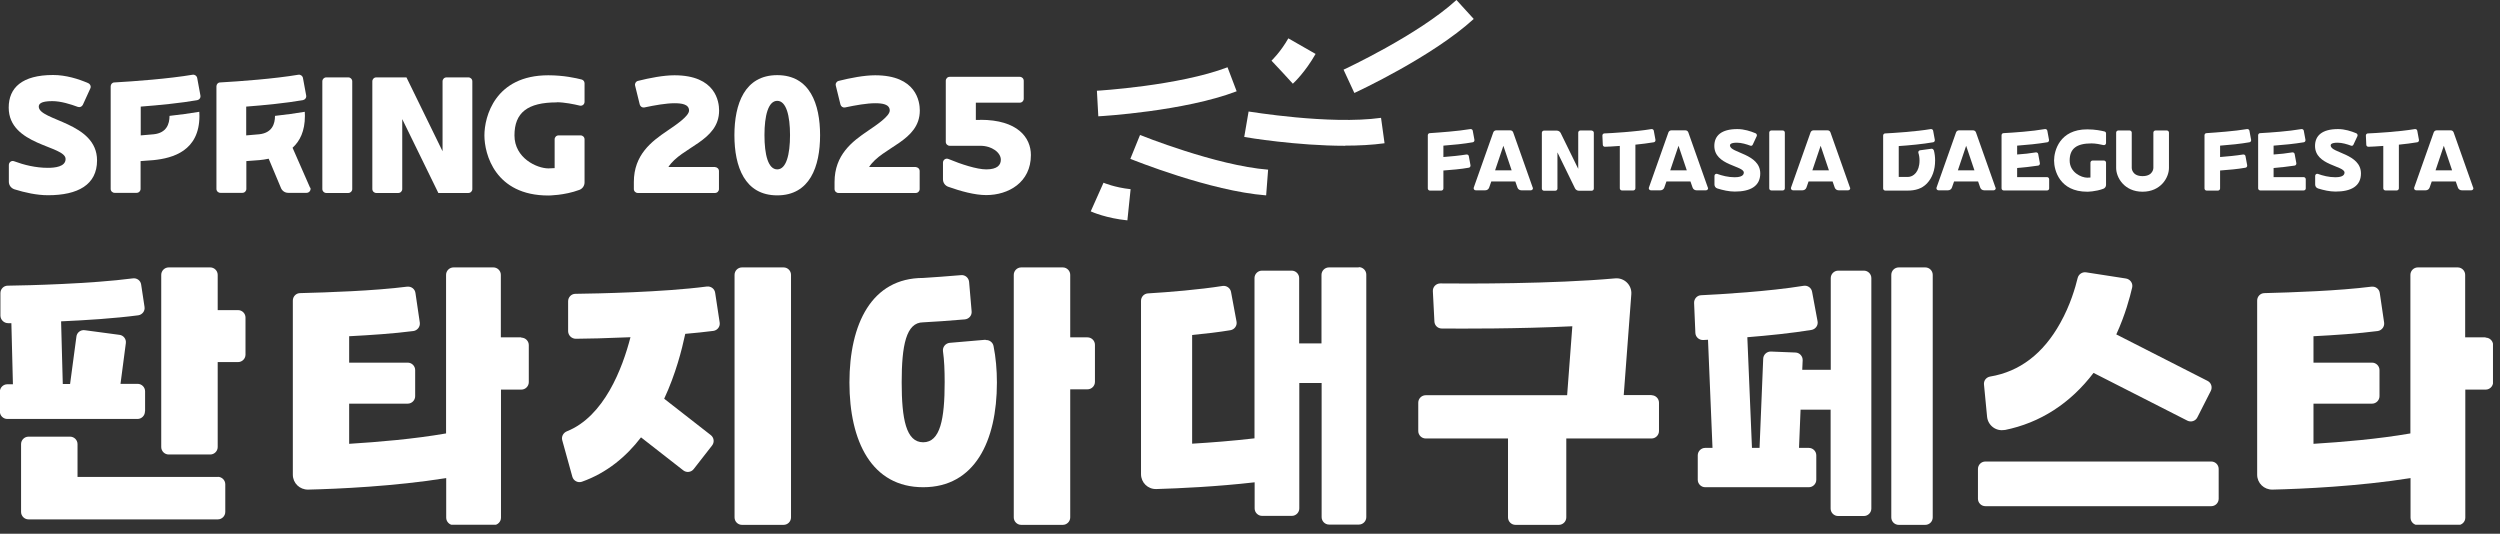 <svg width="178" height="38" viewBox="0 0 178 38" fill="none" xmlns="http://www.w3.org/2000/svg">
<rect x="0" y="0" width="178" height="38" fill="#333333" stroke="none"/>
<g clip-path="url(#clip0_632_77)">
<path d="M154.28 9.29H153.47C153.39 9.29 153.32 9.36 153.32 9.44V11.96C153.32 11.96 153.32 12.54 152.55 12.54C151.78 12.54 151.78 11.96 151.78 11.96V9.44C151.78 9.36 151.71 9.29 151.63 9.29H150.82C150.74 9.29 150.67 9.36 150.67 9.44V11.96C150.67 12.64 151.25 13.65 152.55 13.65C153.85 13.65 154.43 12.64 154.43 11.96V9.44C154.43 9.36 154.36 9.29 154.28 9.29Z" fill="white"/>
<path d="M148.92 10.21C149.2 10.21 149.56 10.28 149.77 10.33C149.86 10.35 149.95 10.28 149.95 10.19V9.5C149.95 9.43 149.91 9.38 149.84 9.36C149.64 9.31 149.18 9.21 148.61 9.21C146.64 9.21 146.25 10.74 146.25 11.43C146.25 12.12 146.64 13.65 148.61 13.65C148.61 13.65 149.2 13.65 149.76 13.44C149.87 13.4 149.95 13.29 149.95 13.17V11.58C149.95 11.5 149.88 11.43 149.8 11.43H148.99C148.91 11.43 148.84 11.5 148.84 11.58V12.64C148.77 12.64 148.69 12.65 148.61 12.65C148.19 12.65 147.36 12.27 147.36 11.43C147.36 10.59 147.84 10.21 148.92 10.21Z" fill="white"/>
<path d="M145.75 12.61H143.62V11.96C144.12 11.92 144.67 11.86 145.12 11.79C145.2 11.78 145.25 11.7 145.24 11.62L145.12 10.97C145.11 10.89 145.03 10.84 144.95 10.85C144.55 10.92 144.07 10.97 143.62 11V10.37C144.31 10.32 145.12 10.24 145.77 10.13C145.85 10.12 145.9 10.04 145.89 9.96L145.77 9.31C145.76 9.23 145.68 9.18 145.6 9.19C144.69 9.35 143.39 9.44 142.65 9.48C142.57 9.48 142.51 9.55 142.51 9.63V13.41C142.51 13.49 142.58 13.56 142.66 13.56H145.75C145.83 13.56 145.9 13.5 145.9 13.42V12.76C145.9 12.68 145.83 12.61 145.75 12.61Z" fill="white"/>
<path d="M164.01 12.61H161.88V11.96C162.38 11.92 162.93 11.86 163.38 11.79C163.46 11.78 163.51 11.7 163.5 11.62L163.38 10.97C163.37 10.89 163.29 10.84 163.21 10.85C162.81 10.92 162.33 10.97 161.88 11V10.37C162.57 10.32 163.38 10.24 164.03 10.13C164.11 10.12 164.16 10.04 164.15 9.96L164.03 9.31C164.02 9.23 163.94 9.18 163.86 9.19C162.95 9.35 161.65 9.44 160.92 9.48C160.84 9.48 160.78 9.55 160.78 9.63V13.41C160.78 13.49 160.85 13.56 160.93 13.56H164.02C164.1 13.56 164.17 13.5 164.17 13.42V12.76C164.17 12.68 164.1 12.61 164.02 12.61H164.01Z" fill="white"/>
<path d="M123.17 10.37C123.17 10.28 123.22 10.16 123.67 10.16C123.99 10.16 124.35 10.27 124.62 10.37C124.69 10.4 124.77 10.37 124.8 10.29L125.08 9.69C125.11 9.62 125.08 9.53 125 9.49C124.64 9.34 124.18 9.19 123.7 9.19C122.56 9.19 122.06 9.66 122.06 10.39C122.06 11.79 124.16 11.79 124.16 12.29C124.16 12.58 123.75 12.62 123.51 12.62C123.05 12.62 122.62 12.51 122.26 12.38C122.17 12.35 122.07 12.42 122.07 12.52V13.14C122.07 13.27 122.15 13.38 122.28 13.42C122.67 13.54 123.1 13.64 123.52 13.64C124.62 13.64 125.33 13.26 125.33 12.35C125.33 10.94 123.18 10.89 123.18 10.37H123.17Z" fill="white"/>
<path d="M126.93 9.29H126.12C126.037 9.29 125.97 9.357 125.97 9.44V13.41C125.97 13.493 126.037 13.56 126.12 13.56H126.93C127.013 13.56 127.08 13.493 127.08 13.41V9.44C127.08 9.357 127.013 9.29 126.93 9.29Z" fill="white"/>
<path d="M117.75 9.31C117.74 9.23 117.66 9.18 117.58 9.19C116.46 9.38 114.74 9.48 114.23 9.5C114.15 9.5 114.09 9.57 114.09 9.65L114.12 10.31C114.12 10.39 114.19 10.45 114.27 10.45C114.47 10.45 114.86 10.42 115.33 10.39V13.41C115.33 13.49 115.4 13.56 115.48 13.56H116.29C116.37 13.56 116.44 13.49 116.44 13.41V10.3C116.9 10.25 117.35 10.2 117.75 10.13C117.83 10.12 117.88 10.04 117.87 9.96L117.75 9.31Z" fill="white"/>
<path d="M109.13 13.36L107.74 9.43C107.71 9.34 107.63 9.28 107.53 9.28H106.53C106.44 9.28 106.35 9.34 106.32 9.43L104.93 13.36C104.9 13.45 104.97 13.55 105.07 13.55H105.75C105.88 13.55 105.99 13.47 106.03 13.35L106.18 12.92H107.89L108.04 13.35C108.08 13.47 108.19 13.55 108.32 13.55H109C109.1 13.55 109.17 13.45 109.14 13.36H109.13ZM106.45 12.13L107.04 10.38L107.63 12.13H106.45Z" fill="white"/>
<path d="M121.6 13.36L120.21 9.43C120.18 9.34 120.1 9.28 120 9.28H119C118.91 9.28 118.82 9.34 118.79 9.43L117.4 13.36C117.37 13.45 117.44 13.55 117.54 13.55H118.22C118.35 13.55 118.46 13.47 118.5 13.35L118.65 12.92H120.36L120.51 13.35C120.55 13.47 120.66 13.55 120.79 13.55H121.47C121.57 13.55 121.64 13.45 121.61 13.36H121.6ZM118.92 12.13L119.51 10.38L120.1 12.13H118.92Z" fill="white"/>
<path d="M172.11 9.31C172.1 9.23 172.02 9.18 171.94 9.19C170.82 9.38 169.1 9.48 168.59 9.5C168.51 9.5 168.45 9.57 168.45 9.65L168.48 10.31C168.48 10.39 168.55 10.45 168.63 10.45C168.83 10.45 169.22 10.42 169.69 10.39V13.41C169.69 13.49 169.76 13.56 169.84 13.56H170.65C170.73 13.56 170.8 13.49 170.8 13.41V10.3C171.26 10.25 171.71 10.2 172.11 10.13C172.19 10.12 172.24 10.04 172.23 9.96L172.11 9.31Z" fill="white"/>
<path d="M176.09 13.36L174.7 9.43C174.67 9.34 174.59 9.28 174.49 9.28H173.49C173.4 9.28 173.31 9.34 173.28 9.43L171.89 13.36C171.86 13.45 171.93 13.55 172.03 13.55H172.71C172.84 13.55 172.95 13.47 172.99 13.35L173.14 12.92H174.85L175 13.35C175.04 13.47 175.15 13.55 175.28 13.55H175.96C176.06 13.55 176.13 13.45 176.1 13.36H176.09ZM173.41 12.13L174 10.38L174.59 12.13H173.41Z" fill="white"/>
<path d="M131.72 13.36L130.33 9.43C130.3 9.34 130.22 9.28 130.12 9.28H129.12C129.03 9.28 128.94 9.34 128.91 9.43L127.52 13.36C127.49 13.45 127.56 13.55 127.66 13.55H128.34C128.47 13.55 128.58 13.47 128.62 13.35L128.77 12.92H130.48L130.63 13.35C130.67 13.47 130.78 13.55 130.91 13.55H131.59C131.69 13.55 131.76 13.45 131.73 13.36H131.72ZM129.04 12.13L129.63 10.38L130.22 12.13H129.04Z" fill="white"/>
<path d="M142.08 13.36L140.69 9.43C140.66 9.34 140.58 9.28 140.48 9.28H139.48C139.39 9.28 139.3 9.34 139.27 9.43L137.88 13.36C137.85 13.45 137.92 13.55 138.02 13.55H138.7C138.83 13.55 138.94 13.47 138.98 13.35L139.13 12.92H140.84L140.99 13.35C141.03 13.47 141.14 13.55 141.27 13.55H141.95C142.05 13.55 142.12 13.45 142.09 13.36H142.08ZM139.4 12.13L139.99 10.38L140.58 12.13H139.4Z" fill="white"/>
<path d="M104.86 9.31C104.85 9.23 104.77 9.18 104.69 9.19C103.8 9.34 102.53 9.43 101.8 9.48C101.72 9.48 101.66 9.55 101.66 9.63V13.42C101.66 13.5 101.73 13.57 101.81 13.57H102.62C102.7 13.57 102.77 13.5 102.77 13.42V12.14C103.33 12.1 104.03 12.04 104.58 11.94C104.66 11.93 104.71 11.85 104.7 11.77L104.58 11.12C104.57 11.04 104.49 10.99 104.41 11C103.92 11.08 103.29 11.14 102.77 11.18V10.37C103.45 10.32 104.24 10.24 104.86 10.13C104.94 10.12 104.99 10.04 104.98 9.96L104.86 9.31Z" fill="white"/>
<path d="M160.16 9.31C160.15 9.23 160.07 9.18 159.99 9.19C159.1 9.34 157.83 9.43 157.1 9.48C157.02 9.48 156.96 9.55 156.96 9.63V13.42C156.96 13.5 157.03 13.57 157.11 13.57H157.92C158 13.57 158.07 13.5 158.07 13.42V12.14C158.63 12.1 159.33 12.04 159.88 11.94C159.96 11.93 160.01 11.85 160 11.77L159.88 11.12C159.87 11.04 159.79 10.99 159.71 11C159.22 11.08 158.59 11.14 158.07 11.18V10.37C158.75 10.32 159.54 10.24 160.16 10.13C160.24 10.12 160.29 10.04 160.28 9.96L160.16 9.31Z" fill="white"/>
<path d="M137.68 10.7C137.66 10.63 137.59 10.58 137.52 10.59C137.27 10.63 136.99 10.66 136.71 10.7C136.62 10.71 136.56 10.8 136.59 10.89C136.64 11.04 136.67 11.22 136.67 11.43C136.67 12.24 136.23 12.6 135.83 12.6H135.19V10.4C135.94 10.35 136.9 10.26 137.64 10.13C137.72 10.12 137.77 10.04 137.76 9.96L137.64 9.31C137.63 9.23 137.55 9.18 137.47 9.19C136.41 9.37 134.83 9.47 134.22 9.5C134.14 9.5 134.08 9.57 134.08 9.65V13.42C134.08 13.5 134.15 13.57 134.23 13.57H135.83C136.36 13.57 136.84 13.44 137.2 13.06C137.58 12.66 137.78 12.09 137.78 11.43C137.78 11.17 137.75 10.93 137.69 10.7H137.68Z" fill="white"/>
<path d="M113.33 9.29H112.52C112.44 9.29 112.37 9.36 112.37 9.44V12.02L111.12 9.47C111.07 9.37 110.96 9.3 110.85 9.3H109.93C109.85 9.3 109.78 9.37 109.78 9.45V13.43C109.78 13.51 109.85 13.58 109.93 13.58H110.74C110.82 13.58 110.89 13.51 110.89 13.43V10.85L112.14 13.41C112.19 13.51 112.3 13.58 112.41 13.58H113.33C113.41 13.58 113.48 13.51 113.48 13.43V9.45C113.48 9.37 113.41 9.3 113.33 9.3V9.29Z" fill="white"/>
<path d="M165.94 10.37C165.94 10.28 165.99 10.16 166.44 10.16C166.76 10.16 167.12 10.27 167.39 10.37C167.46 10.4 167.54 10.37 167.57 10.29L167.85 9.69C167.88 9.62 167.85 9.53 167.77 9.49C167.41 9.34 166.95 9.19 166.47 9.19C165.33 9.19 164.83 9.66 164.83 10.39C164.83 11.79 166.93 11.79 166.93 12.29C166.93 12.58 166.52 12.62 166.28 12.62C165.82 12.62 165.39 12.51 165.03 12.38C164.94 12.35 164.84 12.42 164.84 12.52V13.14C164.84 13.27 164.92 13.38 165.05 13.42C165.44 13.54 165.87 13.64 166.29 13.64C167.39 13.64 168.1 13.26 168.1 12.35C168.1 10.94 165.95 10.89 165.95 10.37H165.94Z" fill="white"/>
<path d="M96.43 6.62L95.66 4.96C95.71 4.94 100.96 2.5 103.7 0L104.93 1.35C101.98 4.04 96.65 6.52 96.43 6.62Z" fill="white"/>
<path d="M78.2 8.29L78.1 6.46C78.16 6.46 83.93 6.11 87.4 4.79L88.05 6.5C84.32 7.92 78.45 8.27 78.21 8.28L78.2 8.29Z" fill="white"/>
<path d="M90.14 13.91C86.16 13.6 80.71 11.4 80.48 11.31L81.17 9.61C81.22 9.63 86.59 11.79 90.29 12.08L90.15 13.91H90.14Z" fill="white"/>
<path d="M95.77 10.38C92.34 10.38 88.78 9.79 88.59 9.75L88.9 7.94C88.96 7.94 94.66 8.9 98.33 8.39L98.58 10.2C97.7 10.32 96.74 10.37 95.76 10.37L95.77 10.38Z" fill="white"/>
<path d="M80.27 15.69C78.78 15.54 77.77 15.1 77.66 15.05L78.57 13.01C78.57 13.01 79.36 13.35 80.5 13.47L80.27 15.69Z" fill="white"/>
<path d="M92.05 5.96L90.54 4.31L91.29 5.14L90.53 4.32C90.53 4.32 91.16 3.73 91.73 2.73L93.67 3.84C92.93 5.14 92.13 5.89 92.04 5.97L92.05 5.96Z" fill="white"/>
<path d="M157.44 32.86H141.36C141.067 32.86 140.83 33.097 140.83 33.39V35.51C140.83 35.803 141.067 36.04 141.36 36.04H157.44C157.733 36.04 157.97 35.803 157.97 35.51V33.39C157.97 33.097 157.733 32.86 157.44 32.86Z" fill="white"/>
<path d="M142.73 30.62C145.26 30.11 147.41 28.72 149.06 26.55L155.74 29.95C156 30.08 156.32 29.98 156.45 29.72L157.41 27.83C157.54 27.57 157.44 27.25 157.18 27.12L150.68 23.81C151.32 22.41 151.65 21.16 151.81 20.47C151.88 20.17 151.67 19.88 151.37 19.83L148.53 19.39C148.26 19.35 148 19.52 147.93 19.79C147.77 20.45 147.41 21.72 146.69 23C145.48 25.18 143.8 26.46 141.7 26.81C141.42 26.86 141.23 27.1 141.26 27.38L141.48 29.67C141.54 30.29 142.12 30.73 142.73 30.61V30.62Z" fill="white"/>
<path d="M16.95 22.08H15.5V19.57C15.5 19.28 15.26 19.04 14.97 19.04H12.01C11.72 19.04 11.48 19.28 11.48 19.57V31.83C11.48 32.12 11.72 32.36 12.01 32.36H14.97C15.26 32.36 15.5 32.12 15.5 31.83V25.78H16.95C17.24 25.78 17.48 25.54 17.48 25.25V22.61C17.48 22.32 17.24 22.08 16.95 22.08Z" fill="white"/>
<path d="M15.52 33.96H5.52V31.62C5.52 31.33 5.28 31.09 4.99 31.09H2.03C1.74 31.09 1.5 31.33 1.5 31.62V36.45C1.5 36.74 1.74 36.98 2.03 36.98H15.51C15.8 36.98 16.04 36.74 16.04 36.45V34.48C16.04 34.19 15.8 33.95 15.51 33.95L15.52 33.96Z" fill="white"/>
<path d="M10.33 29.27V27.86C10.33 27.57 10.09 27.33 9.8 27.33H8.58L8.96 24.43C9 24.14 8.79 23.87 8.5 23.84L6.03 23.51C5.74 23.47 5.47 23.68 5.44 23.97L4.99 27.34H4.47L4.35 22.88C6.14 22.8 8.17 22.67 9.84 22.45C10.13 22.41 10.34 22.14 10.29 21.85L10.05 20.26C10.01 19.97 9.74 19.78 9.46 19.82C6.47 20.21 2.05 20.32 0.55 20.34C0.26 20.34 0.03 20.58 0.03 20.87V22.48C0.04 22.77 0.28 23.01 0.58 23.01C0.65 23.01 0.73 23.01 0.81 23.01L0.92 27.36H0.52C0.23 27.36 -0.01 27.6 -0.01 27.89V29.3C-0.01 29.59 0.23 29.83 0.52 29.83H9.79C10.08 29.83 10.32 29.59 10.32 29.3L10.33 29.27Z" fill="white"/>
<path d="M55.79 19.04H52.83C52.537 19.04 52.3 19.277 52.3 19.57V36.84C52.3 37.133 52.537 37.37 52.83 37.37H55.79C56.083 37.37 56.32 37.133 56.32 36.84V19.57C56.32 19.277 56.083 19.04 55.79 19.04Z" fill="white"/>
<path d="M50.33 20.4C47.19 20.81 42.53 20.9 40.97 20.92C40.68 20.92 40.45 21.16 40.45 21.45V23.59C40.46 23.88 40.7 24.12 41 24.12C41.75 24.12 43.21 24.08 44.89 24.01C44.32 26.22 43.02 29.65 40.36 30.71C40.11 30.81 39.96 31.08 40.03 31.34L40.75 33.94C40.83 34.23 41.14 34.4 41.43 34.3C43.21 33.67 44.59 32.51 45.64 31.14L48.65 33.49C48.88 33.67 49.21 33.63 49.39 33.4L50.7 31.72C50.88 31.49 50.84 31.16 50.61 30.98L47.29 28.39C48.11 26.63 48.55 24.9 48.79 23.77C49.49 23.71 50.16 23.64 50.79 23.56C51.08 23.52 51.29 23.25 51.24 22.96L50.92 20.85C50.88 20.56 50.62 20.37 50.33 20.4Z" fill="white"/>
<path d="M96.74 19.04H94.62C94.33 19.04 94.09 19.28 94.09 19.57V24.45H92.5V19.8C92.5 19.51 92.26 19.27 91.97 19.27H89.85C89.56 19.27 89.32 19.51 89.32 19.8V31.21C87.77 31.39 86.23 31.51 84.88 31.59V23.85C85.82 23.76 86.77 23.65 87.61 23.51C87.9 23.46 88.1 23.18 88.04 22.89L87.65 20.79C87.6 20.51 87.33 20.32 87.05 20.36C85.41 20.62 83.24 20.8 81.73 20.89C81.45 20.91 81.24 21.14 81.24 21.42V33.76C81.24 34.36 81.73 34.84 82.33 34.82C84.01 34.77 86.62 34.65 89.33 34.34V36.2C89.33 36.49 89.57 36.73 89.86 36.73H91.98C92.27 36.73 92.51 36.49 92.51 36.2V27.27H94.1V36.82C94.1 37.11 94.34 37.35 94.63 37.35H96.75C97.04 37.35 97.28 37.11 97.28 36.82V19.55C97.28 19.26 97.04 19.02 96.75 19.02L96.74 19.04Z" fill="white"/>
<path d="M77.43 24.02H76.2V19.57C76.2 19.28 75.96 19.04 75.67 19.04H72.71C72.42 19.04 72.18 19.28 72.18 19.57V36.84C72.18 37.13 72.42 37.37 72.71 37.37H75.67C75.96 37.37 76.2 37.13 76.2 36.84V27.72H77.43C77.72 27.72 77.96 27.48 77.96 27.19V24.55C77.96 24.26 77.72 24.02 77.43 24.02Z" fill="white"/>
<path d="M70.18 24.19L67.62 24.41C67.32 24.44 67.1 24.71 67.14 25.01C67.23 25.63 67.26 26.38 67.26 27.22C67.26 29.83 66.95 31.49 65.73 31.49C64.51 31.49 64.2 29.83 64.2 27.22C64.2 24.61 64.51 22.95 65.73 22.95C66.49 22.91 67.56 22.84 68.7 22.74C68.99 22.71 69.21 22.46 69.18 22.17L69 20.07C68.97 19.78 68.72 19.56 68.43 19.59C67.42 19.68 66.46 19.74 65.73 19.79C62.06 19.79 60.48 23.06 60.48 27.24C60.48 31.42 62.06 34.69 65.73 34.69C69.4 34.69 70.98 31.42 70.98 27.24C70.98 26.32 70.9 25.44 70.74 24.64C70.69 24.37 70.44 24.19 70.17 24.21L70.18 24.19Z" fill="white"/>
<path d="M37.11 24.02H35.66V19.57C35.66 19.28 35.42 19.04 35.13 19.04H32.29C32 19.04 31.76 19.28 31.76 19.57V30.86C29.46 31.26 26.94 31.47 24.86 31.6V28.74H29.03C29.32 28.74 29.56 28.5 29.56 28.21V26.35C29.56 26.06 29.32 25.82 29.03 25.82H24.86V23.94C26.4 23.86 28.04 23.75 29.43 23.57C29.72 23.53 29.93 23.26 29.89 22.97L29.58 20.86C29.54 20.57 29.28 20.38 28.99 20.41C26.62 20.71 23.36 20.82 21.37 20.87C21.08 20.87 20.85 21.11 20.85 21.4V33.8C20.85 34.4 21.34 34.87 21.94 34.86C24.06 34.81 28.07 34.63 31.77 34.04V36.86C31.77 37.15 32.01 37.39 32.3 37.39H35.14C35.43 37.39 35.67 37.15 35.67 36.86V27.74H37.12C37.41 27.74 37.65 27.5 37.65 27.21V24.57C37.65 24.28 37.41 24.04 37.12 24.04L37.11 24.02Z" fill="white"/>
<path d="M176.97 24.02H175.52V19.57C175.52 19.28 175.28 19.04 174.99 19.04H172.15C171.86 19.04 171.62 19.28 171.62 19.57V30.86C169.32 31.26 166.8 31.47 164.72 31.6V28.74H168.89C169.18 28.74 169.42 28.5 169.42 28.21V26.35C169.42 26.06 169.18 25.82 168.89 25.82H164.72V23.94C166.26 23.86 167.9 23.75 169.29 23.57C169.58 23.53 169.79 23.26 169.75 22.97L169.44 20.86C169.4 20.57 169.14 20.38 168.85 20.41C166.48 20.71 163.22 20.82 161.23 20.87C160.94 20.87 160.71 21.11 160.71 21.4V33.8C160.71 34.4 161.2 34.87 161.8 34.86C163.92 34.81 167.93 34.63 171.63 34.04V36.86C171.63 37.15 171.87 37.39 172.16 37.39H175C175.29 37.39 175.53 37.15 175.53 36.86V27.74H176.98C177.27 27.74 177.51 27.5 177.51 27.21V24.57C177.51 24.28 177.27 24.04 176.98 24.04L176.97 24.02Z" fill="white"/>
<path d="M132.72 19.27H130.88C130.59 19.27 130.35 19.51 130.35 19.8V26.33H128.32L128.35 25.65C128.36 25.36 128.13 25.11 127.84 25.1L126.09 25.03C125.8 25.02 125.55 25.25 125.54 25.54L125.28 31.89H124.74L124.41 24.01C125.9 23.89 127.58 23.72 128.98 23.49C129.27 23.44 129.47 23.16 129.41 22.87L129.02 20.77C128.97 20.49 128.7 20.3 128.41 20.35C125.97 20.75 122.44 20.96 121.12 21.02C120.83 21.03 120.61 21.28 120.62 21.57L120.71 23.7C120.72 23.99 120.97 24.22 121.27 24.21C121.37 24.21 121.49 24.2 121.61 24.19L121.93 31.89H121.41C121.12 31.89 120.88 32.13 120.88 32.42V34.16C120.88 34.45 121.12 34.69 121.41 34.69H128.79C129.08 34.69 129.32 34.45 129.32 34.16V32.42C129.32 32.13 129.08 31.89 128.79 31.89H128.09L128.2 29.17H130.34V36.21C130.34 36.5 130.58 36.74 130.87 36.74H132.71C133 36.74 133.24 36.5 133.24 36.21V19.8C133.24 19.51 133 19.27 132.71 19.27H132.72Z" fill="white"/>
<path d="M137.08 19.04H135.19C134.897 19.04 134.66 19.277 134.66 19.57V36.84C134.66 37.133 134.897 37.37 135.19 37.37H137.08C137.373 37.37 137.61 37.133 137.61 36.84V19.57C137.61 19.277 137.373 19.04 137.08 19.04Z" fill="white"/>
<path d="M117.6 28.13H115.61L116.15 20.95C116.2 20.3 115.65 19.76 115 19.82C110.54 20.22 104.41 20.2 102.55 20.18C102.25 20.18 102 20.43 102.02 20.74L102.13 22.89C102.14 23.17 102.37 23.39 102.65 23.39C104.04 23.4 108.03 23.42 111.95 23.23L111.58 28.14H101.51C101.22 28.14 100.98 28.38 100.98 28.67V30.69C100.98 30.98 101.22 31.22 101.51 31.22H107.37V36.84C107.37 37.13 107.61 37.37 107.9 37.37H110.99C111.28 37.37 111.52 37.13 111.52 36.84V31.22H117.59C117.88 31.22 118.12 30.98 118.12 30.69V28.67C118.12 28.38 117.88 28.14 117.59 28.14L117.6 28.13Z" fill="white"/>
<path d="M39.64 7.28C40.18 7.28 40.87 7.42 41.28 7.52C41.46 7.56 41.62 7.43 41.62 7.25V5.93C41.62 5.8 41.53 5.69 41.41 5.66C41.02 5.56 40.13 5.36 39.04 5.36C35.24 5.36 34.49 8.31 34.49 9.64C34.49 10.97 35.25 13.92 39.04 13.92C39.04 13.92 40.18 13.92 41.25 13.52C41.47 13.44 41.62 13.23 41.62 12.99V9.92C41.62 9.76 41.49 9.64 41.34 9.64H39.77C39.61 9.64 39.49 9.77 39.49 9.92V11.97C39.35 11.98 39.2 11.99 39.05 11.99C38.23 11.99 36.63 11.26 36.63 9.64C36.63 8.02 37.56 7.29 39.64 7.29V7.28Z" fill="white"/>
<path d="M2.76 7.6C2.76 7.42 2.87 7.2 3.72 7.2C4.33 7.2 5.03 7.42 5.54 7.61C5.68 7.66 5.83 7.6 5.9 7.46L6.43 6.3C6.5 6.16 6.43 5.99 6.28 5.92C5.59 5.62 4.69 5.34 3.78 5.34C1.58 5.34 0.62 6.24 0.62 7.66C0.62 10.37 4.67 10.36 4.67 11.32C4.67 11.88 3.89 11.95 3.41 11.95C2.53 11.95 1.7 11.74 1 11.48C0.82 11.41 0.63 11.55 0.63 11.75V12.94C0.63 13.19 0.79 13.4 1.03 13.48C1.77 13.71 2.61 13.9 3.42 13.9C5.54 13.9 6.91 13.16 6.91 11.42C6.91 8.69 2.76 8.6 2.76 7.59V7.6Z" fill="white"/>
<path d="M33.36 5.51H31.79C31.63 5.51 31.51 5.64 31.51 5.79V10.77L28.94 5.51H26.79C26.63 5.51 26.51 5.64 26.51 5.79V13.46C26.51 13.62 26.64 13.74 26.79 13.74H28.36C28.52 13.74 28.64 13.61 28.64 13.46V8.48L31.21 13.74H32.95H33.35C33.51 13.74 33.63 13.61 33.63 13.46V5.79C33.63 5.63 33.5 5.51 33.35 5.51H33.36Z" fill="white"/>
<path d="M24.8 5.51H23.23C23.075 5.51 22.95 5.635 22.95 5.79V13.46C22.95 13.615 23.075 13.74 23.23 13.74H24.8C24.955 13.74 25.08 13.615 25.08 13.46V5.79C25.08 5.635 24.955 5.51 24.8 5.51Z" fill="white"/>
<path d="M14.04 7.13C14.2 7.1 14.3 6.96 14.27 6.8L14.04 5.55C14.01 5.4 13.87 5.3 13.72 5.32C12 5.61 9.56 5.79 8.14 5.87C7.99 5.87 7.88 6 7.88 6.15V7.72V13.45C7.88 13.61 8.01 13.73 8.16 13.73H9.73C9.89 13.73 10.01 13.6 10.01 13.45V11.47C10.3 11.45 10.62 11.42 10.94 11.4C12.3 11.26 14.2 10.75 14.2 8.25C14.2 8.15 14.2 8.05 14.19 7.96C13.54 8.07 12.81 8.17 12.07 8.25C12.07 8.83 11.86 9.46 10.95 9.56C10.63 9.59 10.32 9.61 10.02 9.64V7.59C11.33 7.49 12.85 7.34 14.06 7.13H14.04Z" fill="white"/>
<path d="M22.08 13.37L20.83 10.52C21.35 10.05 21.71 9.34 21.71 8.25C21.71 8.15 21.71 8.05 21.7 7.96C21.05 8.07 20.32 8.17 19.58 8.25C19.58 8.83 19.37 9.46 18.46 9.56C18.14 9.59 17.83 9.61 17.53 9.64V7.59C18.84 7.49 20.36 7.34 21.57 7.13C21.72 7.1 21.83 6.96 21.8 6.8L21.57 5.55C21.54 5.4 21.4 5.3 21.25 5.32C19.53 5.61 17.09 5.79 15.67 5.87C15.52 5.87 15.41 6 15.41 6.15V7.72V13.45C15.41 13.61 15.54 13.73 15.69 13.73H17.26C17.42 13.73 17.54 13.6 17.54 13.45V11.47C17.83 11.45 18.15 11.42 18.47 11.4C18.68 11.38 18.9 11.35 19.13 11.3L19.99 13.35C20.07 13.58 20.28 13.73 20.52 13.73H21.83C22.02 13.73 22.16 13.54 22.1 13.36L22.08 13.37Z" fill="white"/>
<path d="M55.34 5.35C53.02 5.35 52.29 7.4 52.29 9.63C52.29 11.86 53.02 13.91 55.34 13.91C57.66 13.91 58.39 11.86 58.39 9.63C58.39 7.4 57.66 5.35 55.34 5.35ZM55.34 12.06C54.69 12.06 54.43 11.01 54.43 9.62C54.43 8.23 54.7 7.18 55.34 7.18C55.98 7.18 56.25 8.23 56.25 9.62C56.25 11.01 55.98 12.06 55.34 12.06Z" fill="white"/>
<path d="M69.8 8.54H69.48V7.31H72.61C72.77 7.31 72.89 7.18 72.89 7.03V5.75C72.89 5.59 72.76 5.47 72.61 5.47H67.62C67.46 5.47 67.34 5.6 67.34 5.75V10.1C67.34 10.26 67.47 10.38 67.62 10.38H69.8C70.63 10.38 71.26 10.87 71.26 11.37C71.26 11.75 71.01 12.06 70.22 12.06C69.56 12.06 68.44 11.7 67.53 11.32C67.34 11.24 67.14 11.38 67.14 11.58V12.77C67.14 13.01 67.29 13.22 67.52 13.3C68.39 13.61 69.4 13.89 70.22 13.89C71.8 13.89 73.4 12.99 73.4 11.04C73.4 9.79 72.45 8.53 69.8 8.53V8.54Z" fill="white"/>
<path d="M50.92 11.89H47.59C48.52 10.45 51.2 10.06 51.2 7.87C51.2 7.25 50.97 5.36 48.02 5.36C47.24 5.36 46.26 5.55 45.42 5.76C45.27 5.8 45.18 5.95 45.22 6.1L45.55 7.44C45.59 7.59 45.73 7.68 45.88 7.65C46.63 7.49 47.44 7.35 48.02 7.35C48.51 7.35 49.06 7.41 49.06 7.87C49.06 8.27 48.12 8.9 47.5 9.32C46.39 10.07 45.13 11.02 45.13 12.96V13.46C45.13 13.62 45.26 13.74 45.41 13.74H50.91C51.07 13.74 51.19 13.61 51.19 13.46V12.18C51.19 12.02 51.06 11.9 50.91 11.9L50.92 11.89Z" fill="white"/>
<path d="M65.21 11.89H61.88C62.81 10.45 65.49 10.06 65.49 7.87C65.49 7.25 65.26 5.36 62.31 5.36C61.53 5.36 60.55 5.55 59.71 5.76C59.56 5.8 59.47 5.95 59.51 6.1L59.84 7.44C59.88 7.59 60.02 7.68 60.17 7.65C60.92 7.49 61.73 7.35 62.31 7.35C62.8 7.35 63.35 7.41 63.35 7.87C63.35 8.27 62.41 8.9 61.79 9.32C60.68 10.07 59.42 11.02 59.42 12.96V13.46C59.42 13.62 59.55 13.74 59.7 13.74H65.2C65.36 13.74 65.48 13.61 65.48 13.46V12.18C65.48 12.02 65.35 11.9 65.2 11.9L65.21 11.89Z" fill="white"/>
</g>
<defs>
<clipPath id="clip0_632_77">
<rect width="177.5" height="37.36" fill="white"/>
</clipPath>
</defs>
</svg>
